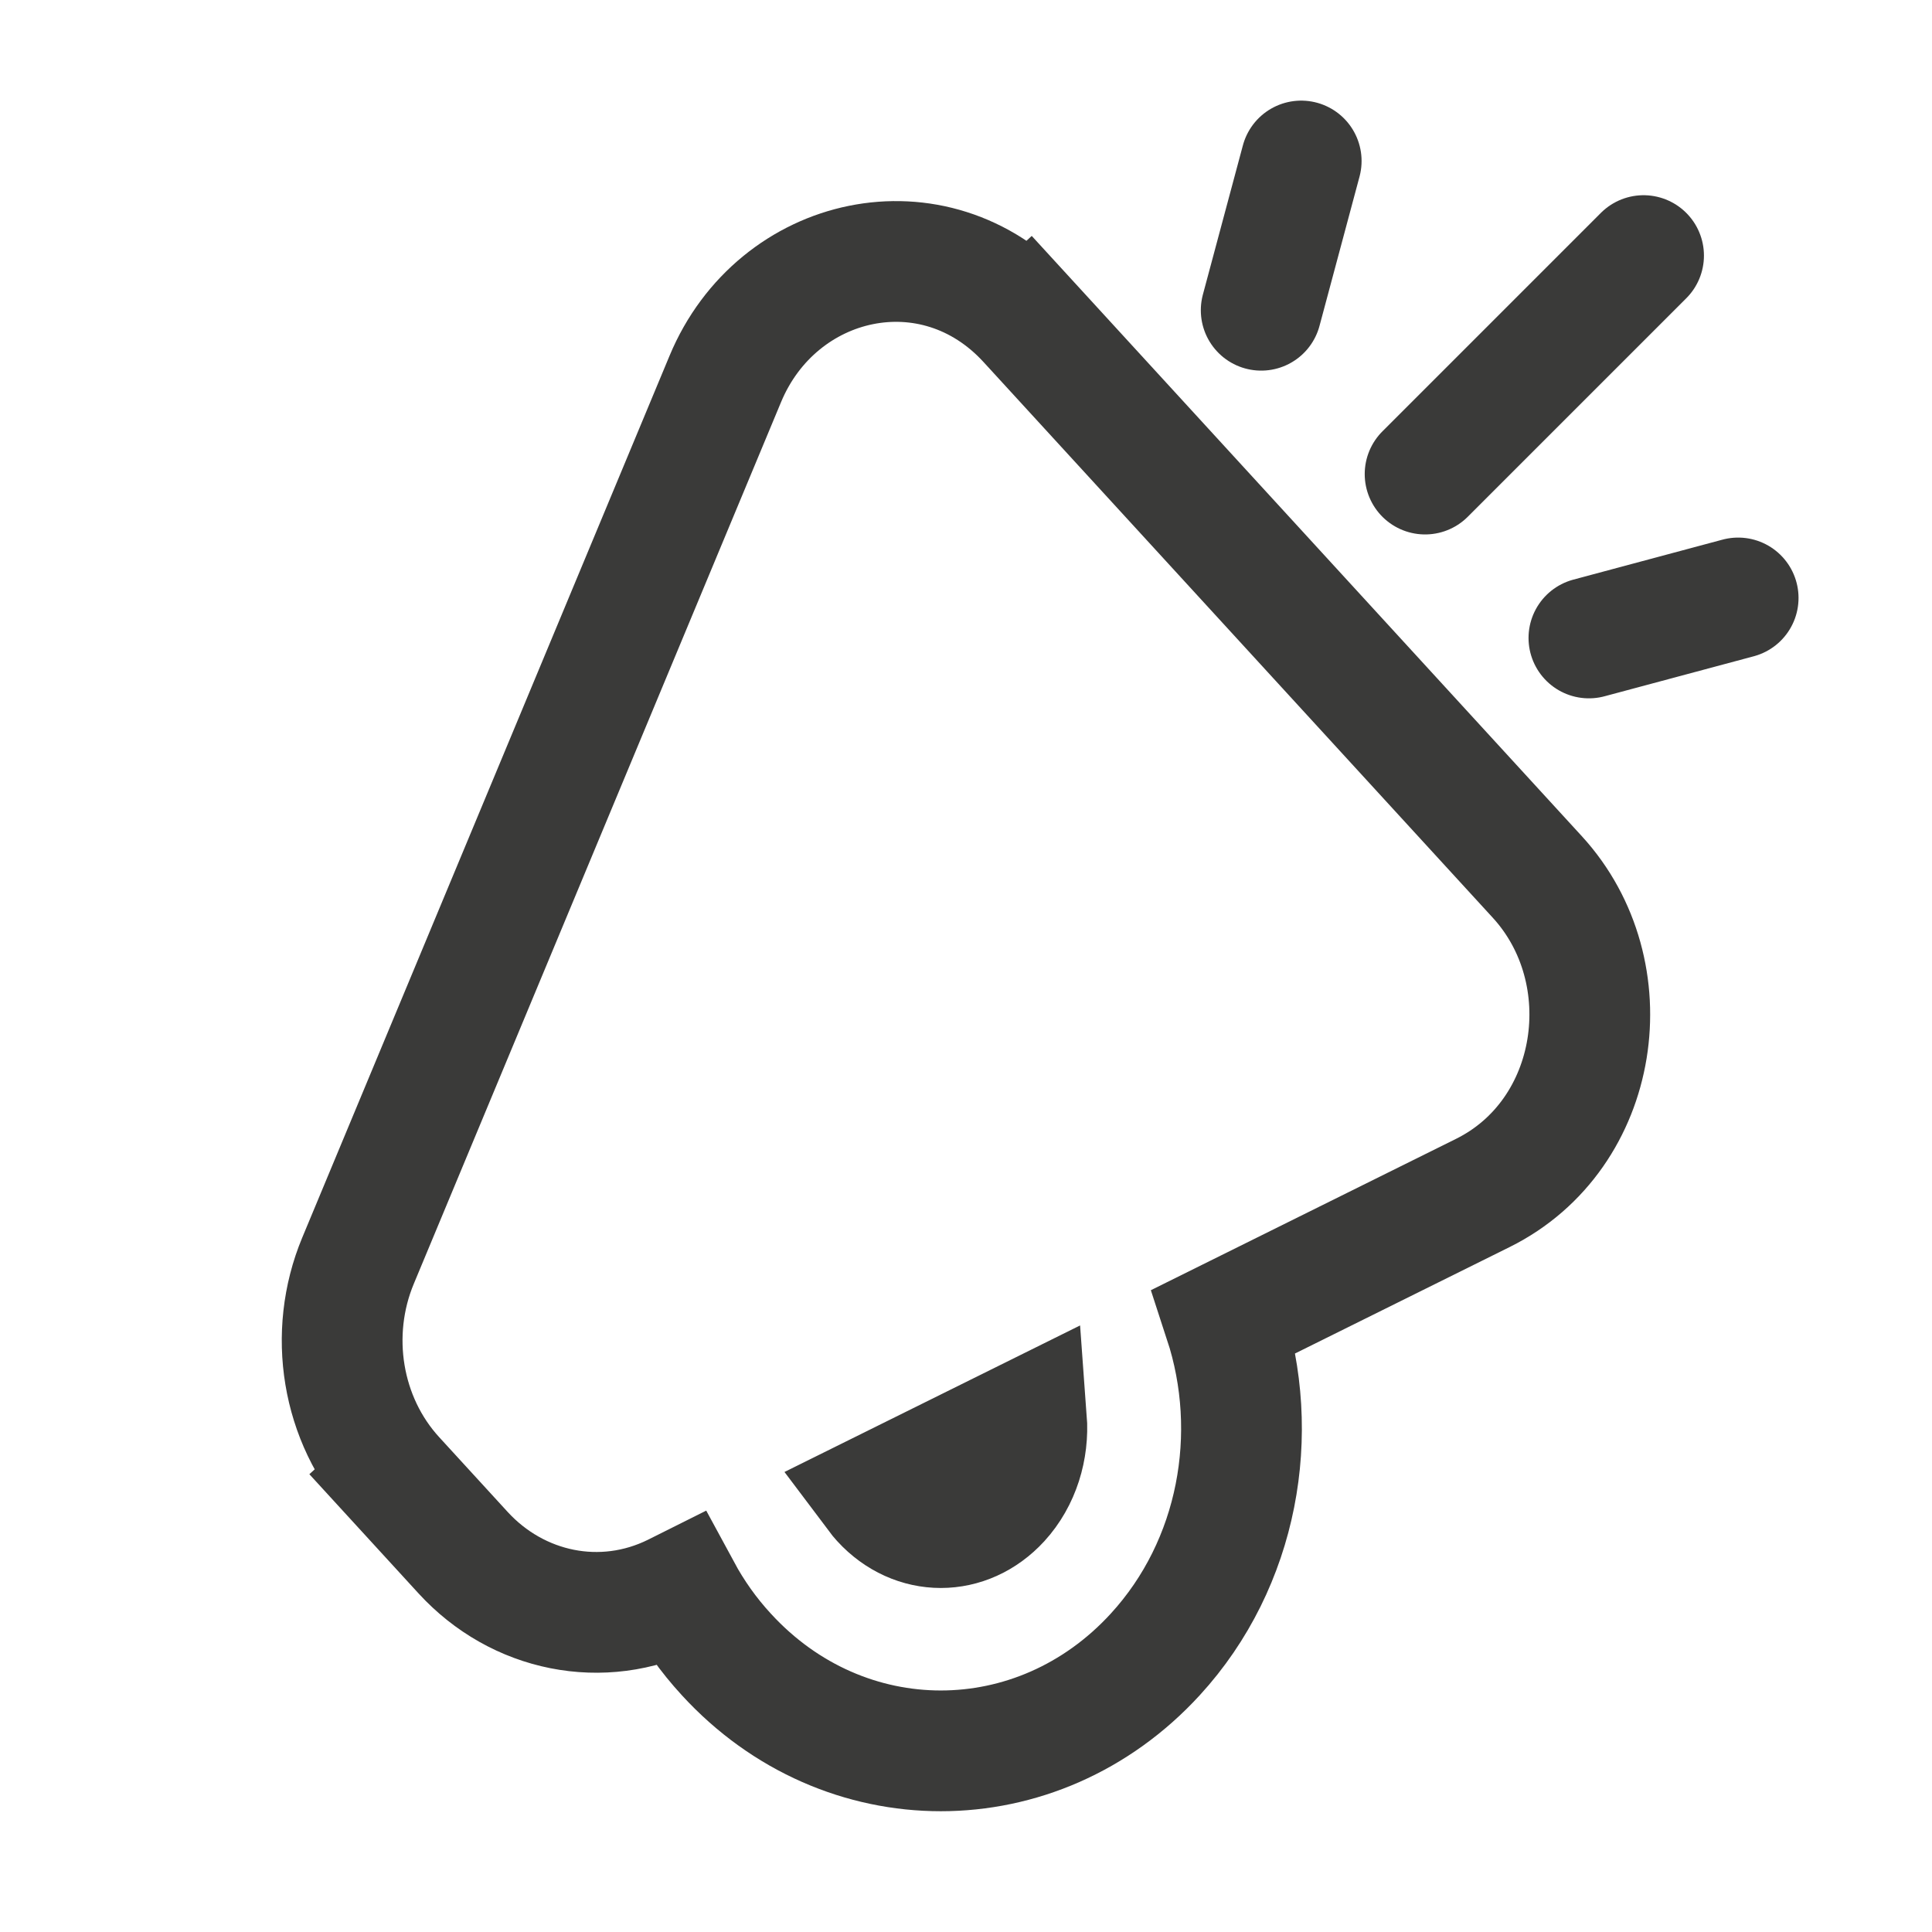 <svg width="24" height="24" viewBox="0 0 24 24" fill="none" xmlns="http://www.w3.org/2000/svg">
<path d="M4.903 18.36L5.456 17.854L4.903 18.36L5.753 19.288C6.428 20.025 7.481 20.246 8.383 19.799L8.459 19.761C8.611 20.042 8.799 20.309 9.023 20.552C10.486 22.149 12.888 22.149 14.351 20.552C15.387 19.422 15.667 17.805 15.211 16.411L18.421 14.819C19.886 14.092 20.18 12.076 19.097 10.894L12.771 3.991L12.219 4.498L12.771 3.991C11.606 2.719 9.654 3.16 9.01 4.707L4.447 15.662C4.071 16.566 4.24 17.637 4.903 18.36ZM10.954 18.639C10.93 18.612 10.907 18.585 10.886 18.557L12.752 17.632C12.779 17.995 12.667 18.369 12.42 18.639C12.007 19.089 11.367 19.089 10.954 18.639Z" stroke="#3A3A39" stroke-width="1.5"/>
<path d="M17.703 5.889L20.417 3.175" stroke="#3A3A39" stroke-width="1.5" stroke-linecap="round"/>
<path d="M15.667 3.854L16.164 2" stroke="#3A3A39" stroke-width="1.5" stroke-linecap="round"/>
<path d="M21.592 7.428L19.738 7.925" stroke="#3A3A39" stroke-width="1.5" stroke-linecap="round"/>
</svg>
